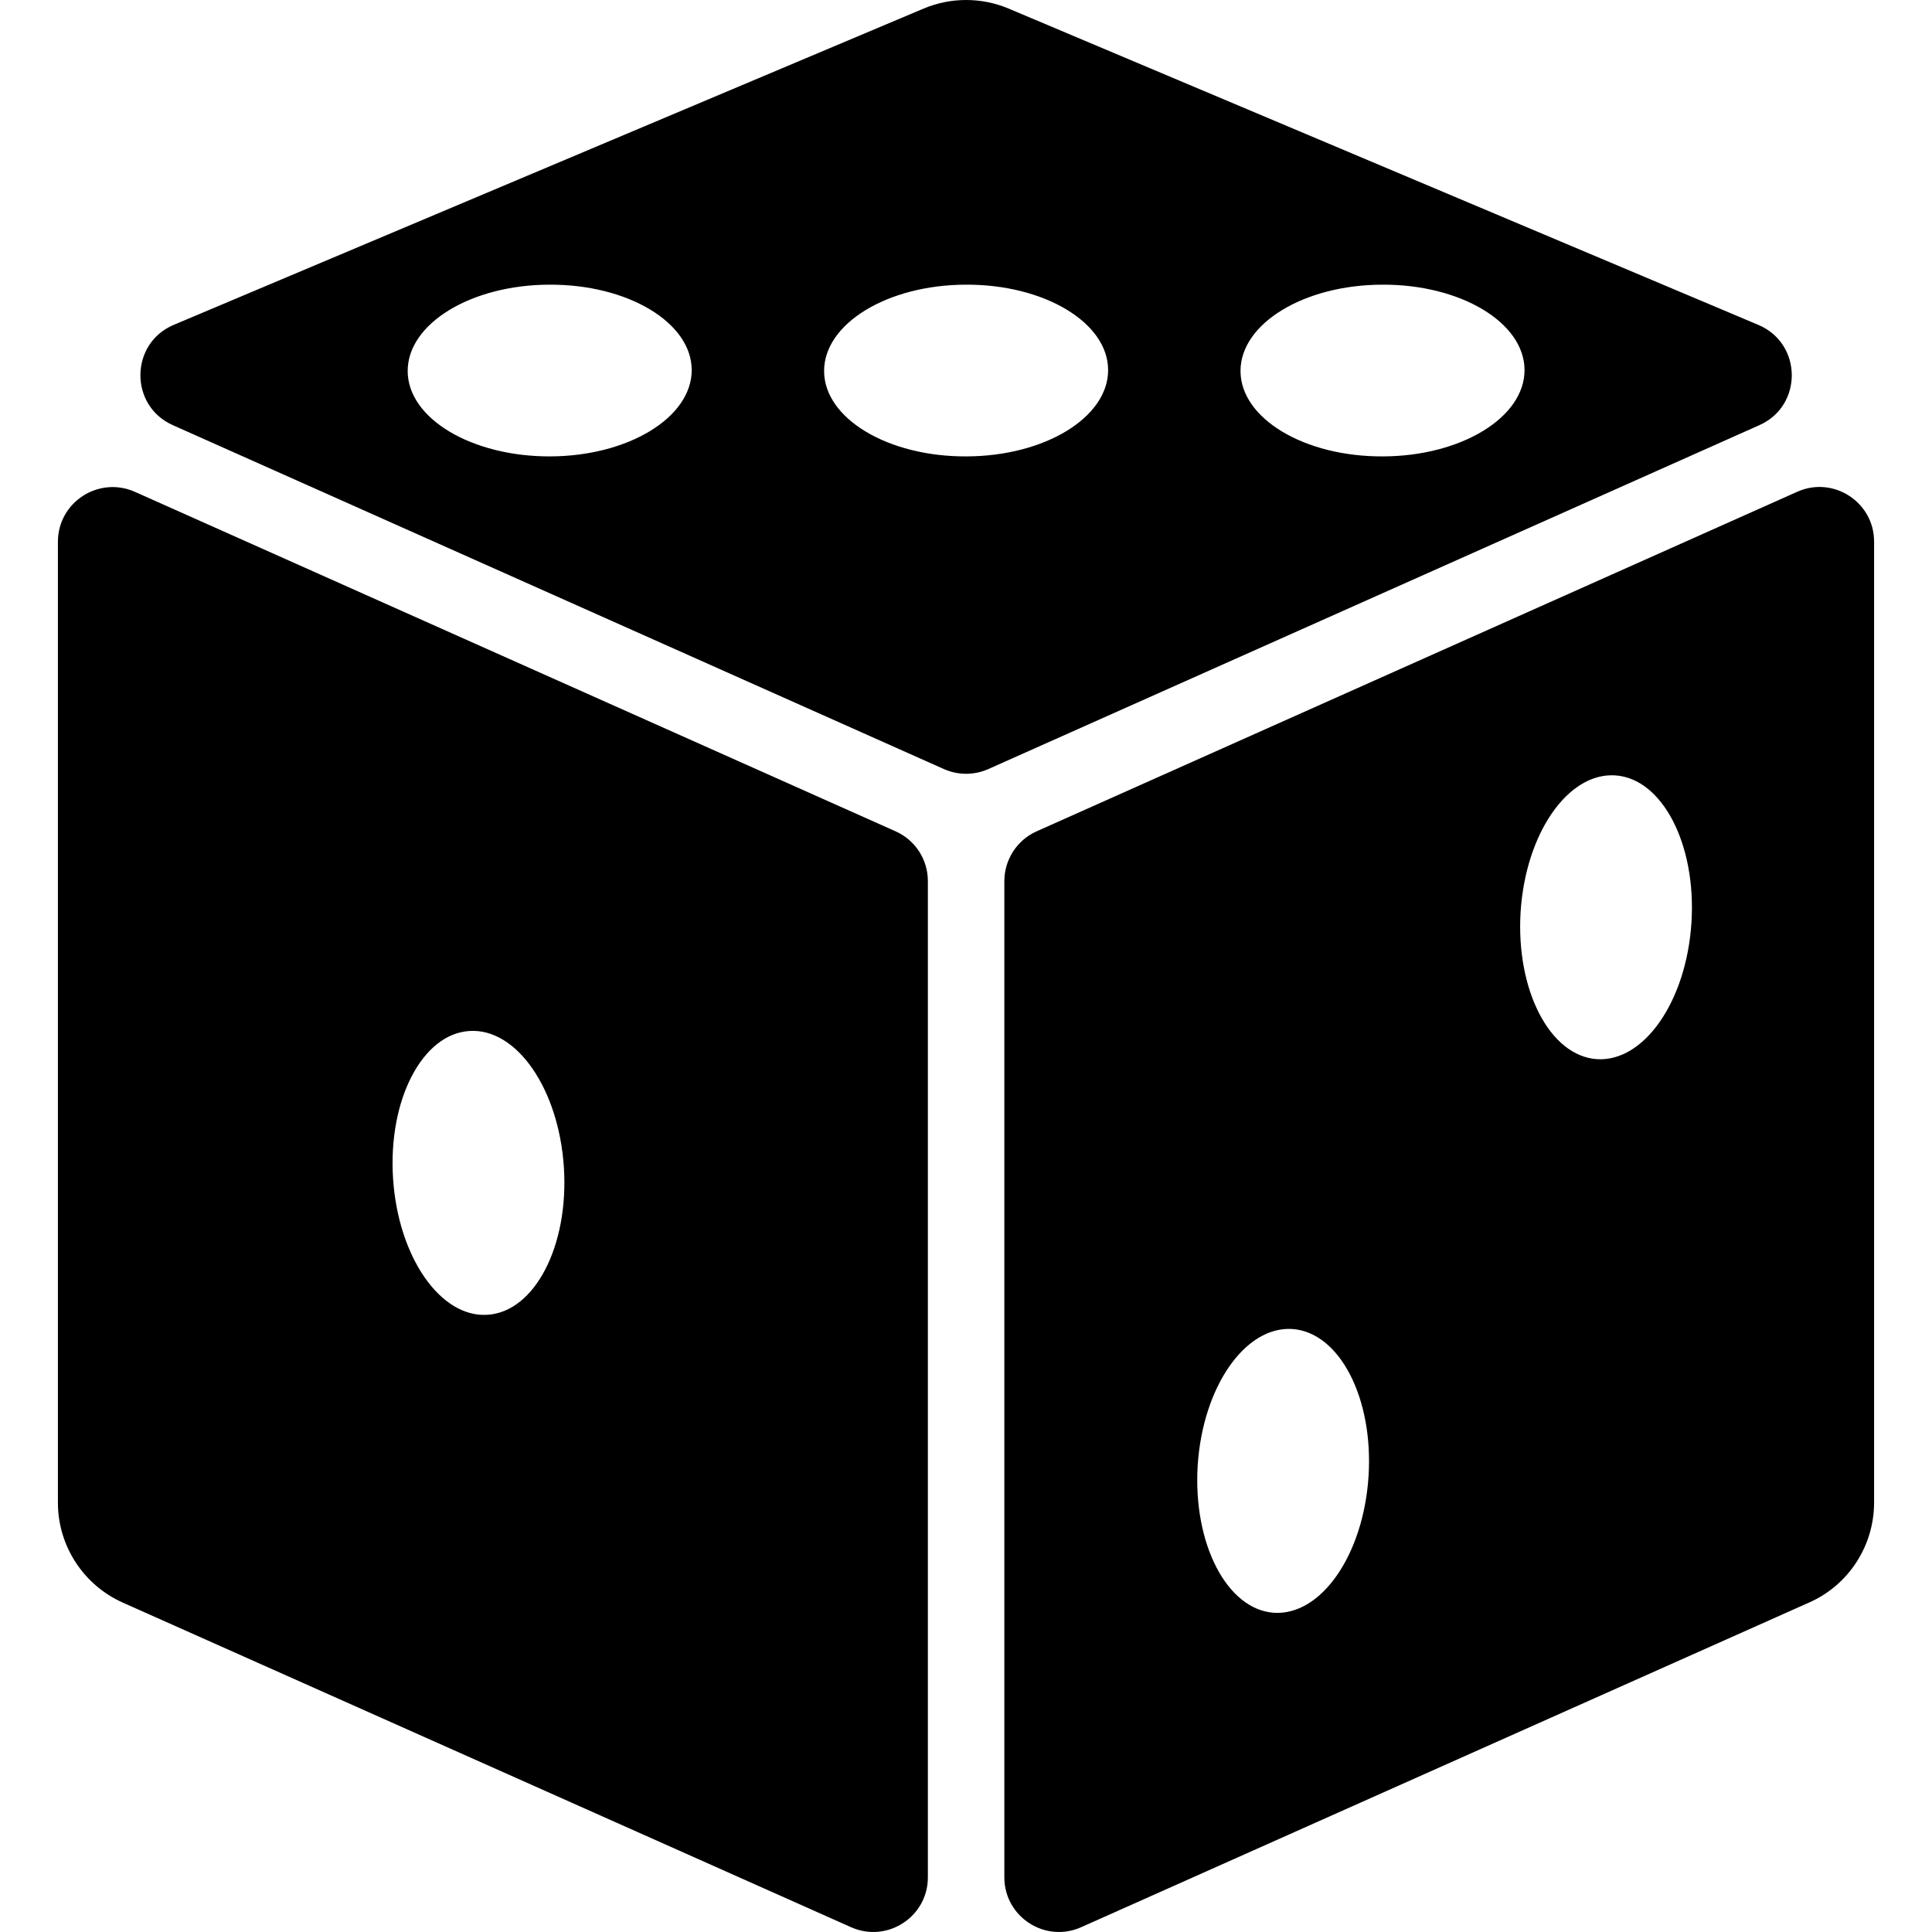<?xml version="1.0" encoding="iso-8859-1"?>
<!-- Generator: Adobe Illustrator 16.0.0, SVG Export Plug-In . SVG Version: 6.00 Build 0)  -->
<!DOCTYPE svg PUBLIC "-//W3C//DTD SVG 1.1//EN" "http://www.w3.org/Graphics/SVG/1.1/DTD/svg11.dtd">
<svg version="1.1" id="Capa_1" xmlns="http://www.w3.org/2000/svg" xmlns:xlink="http://www.w3.org/1999/xlink" x="0px" y="0px"
	 width="884.309px" height="884.309px" viewBox="0 0 884.309 884.309" style="enable-background:new 0 0 884.309 884.309;"
	 xml:space="preserve">
<g>
	<g>
		<path d="M26.504,248c0,113.7,0,439.8,0,439.8c0,19.7,11.6,37.6,29.6,45.7l333.4,148.6c16.5,7.4,35.2-4.7,35.2-22.8v-456
			c0-9.9-5.8-18.8-14.8-22.8l-348.2-155.4C45.104,217.8,26.504,229.9,26.504,248z M214.904,471.899
			c21.6-1.399,40.9,26.601,43.2,62.5c2.301,35.9-13.399,66.101-35,67.4c-21.6,1.4-40.9-26.6-43.2-62.5
			C177.604,503.399,193.304,473.2,214.904,471.899z"/>
		<path d="M857.804,687.7c0,0,0-326.101,0-439.8c0-18.1-18.7-30.2-35.2-22.8l-348.1,155.4c-9,4-14.8,13-14.8,22.8v456
			c0,18.1,18.7,30.2,35.2,22.8l333.399-148.7C846.205,725.399,857.804,707.5,857.804,687.7z M626.405,675.7
			c-2.301,35.899-21.601,63.8-43.2,62.5c-21.601-1.4-37.2-31.601-35-67.4c2.3-35.9,21.6-63.8,43.2-62.5
			C613.104,609.7,628.705,639.899,626.405,675.7z M774.205,422.3c-2.3,35.9-21.601,63.8-43.2,62.5c-21.6-1.4-37.2-31.6-35-67.4
			c2.3-35.899,21.6-63.8,43.2-62.5C760.804,356.2,776.504,386.399,774.205,422.3z"/>
		<path d="M79.104,194.6l352.9,157.4c6.5,2.899,13.9,2.899,20.4,0l352.899-157.4c20-8.9,19.7-37.4-0.5-45.9L461.604,3.9
			c-6.199-2.6-12.8-3.9-19.399-3.9c-6.601,0-13.2,1.3-19.4,3.9l-343.3,144.8C59.404,157.2,59.104,185.7,79.104,194.6z
			 M632.604,130.3c35.9-0.2,65.101,17.3,65.2,39c0.101,21.7-28.899,39.5-64.8,39.6c-35.9,0.2-65.1-17.3-65.2-39
			C567.705,148.2,596.705,130.4,632.604,130.3z M442.004,130.3c35.9-0.2,65.1,17.3,65.2,39c0.1,21.7-28.9,39.5-64.8,39.6
			c-35.9,0.2-65.101-17.3-65.2-39C377.104,148.2,406.104,130.4,442.004,130.3z M251.405,130.3c35.899-0.2,65.1,17.3,65.199,39
			c0.101,21.7-28.899,39.5-64.8,39.6c-35.9,0.1-65.1-17.3-65.2-39C186.504,148.2,215.504,130.4,251.405,130.3z"/>
	</g>
</g>
<g>
</g>
<g>
</g>
<g>
</g>
<g>
</g>
<g>
</g>
<g>
</g>
<g>
</g>
<g>
</g>
<g>
</g>
<g>
</g>
<g>
</g>
<g>
</g>
<g>
</g>
<g>
</g>
<g>
</g>
</svg>
